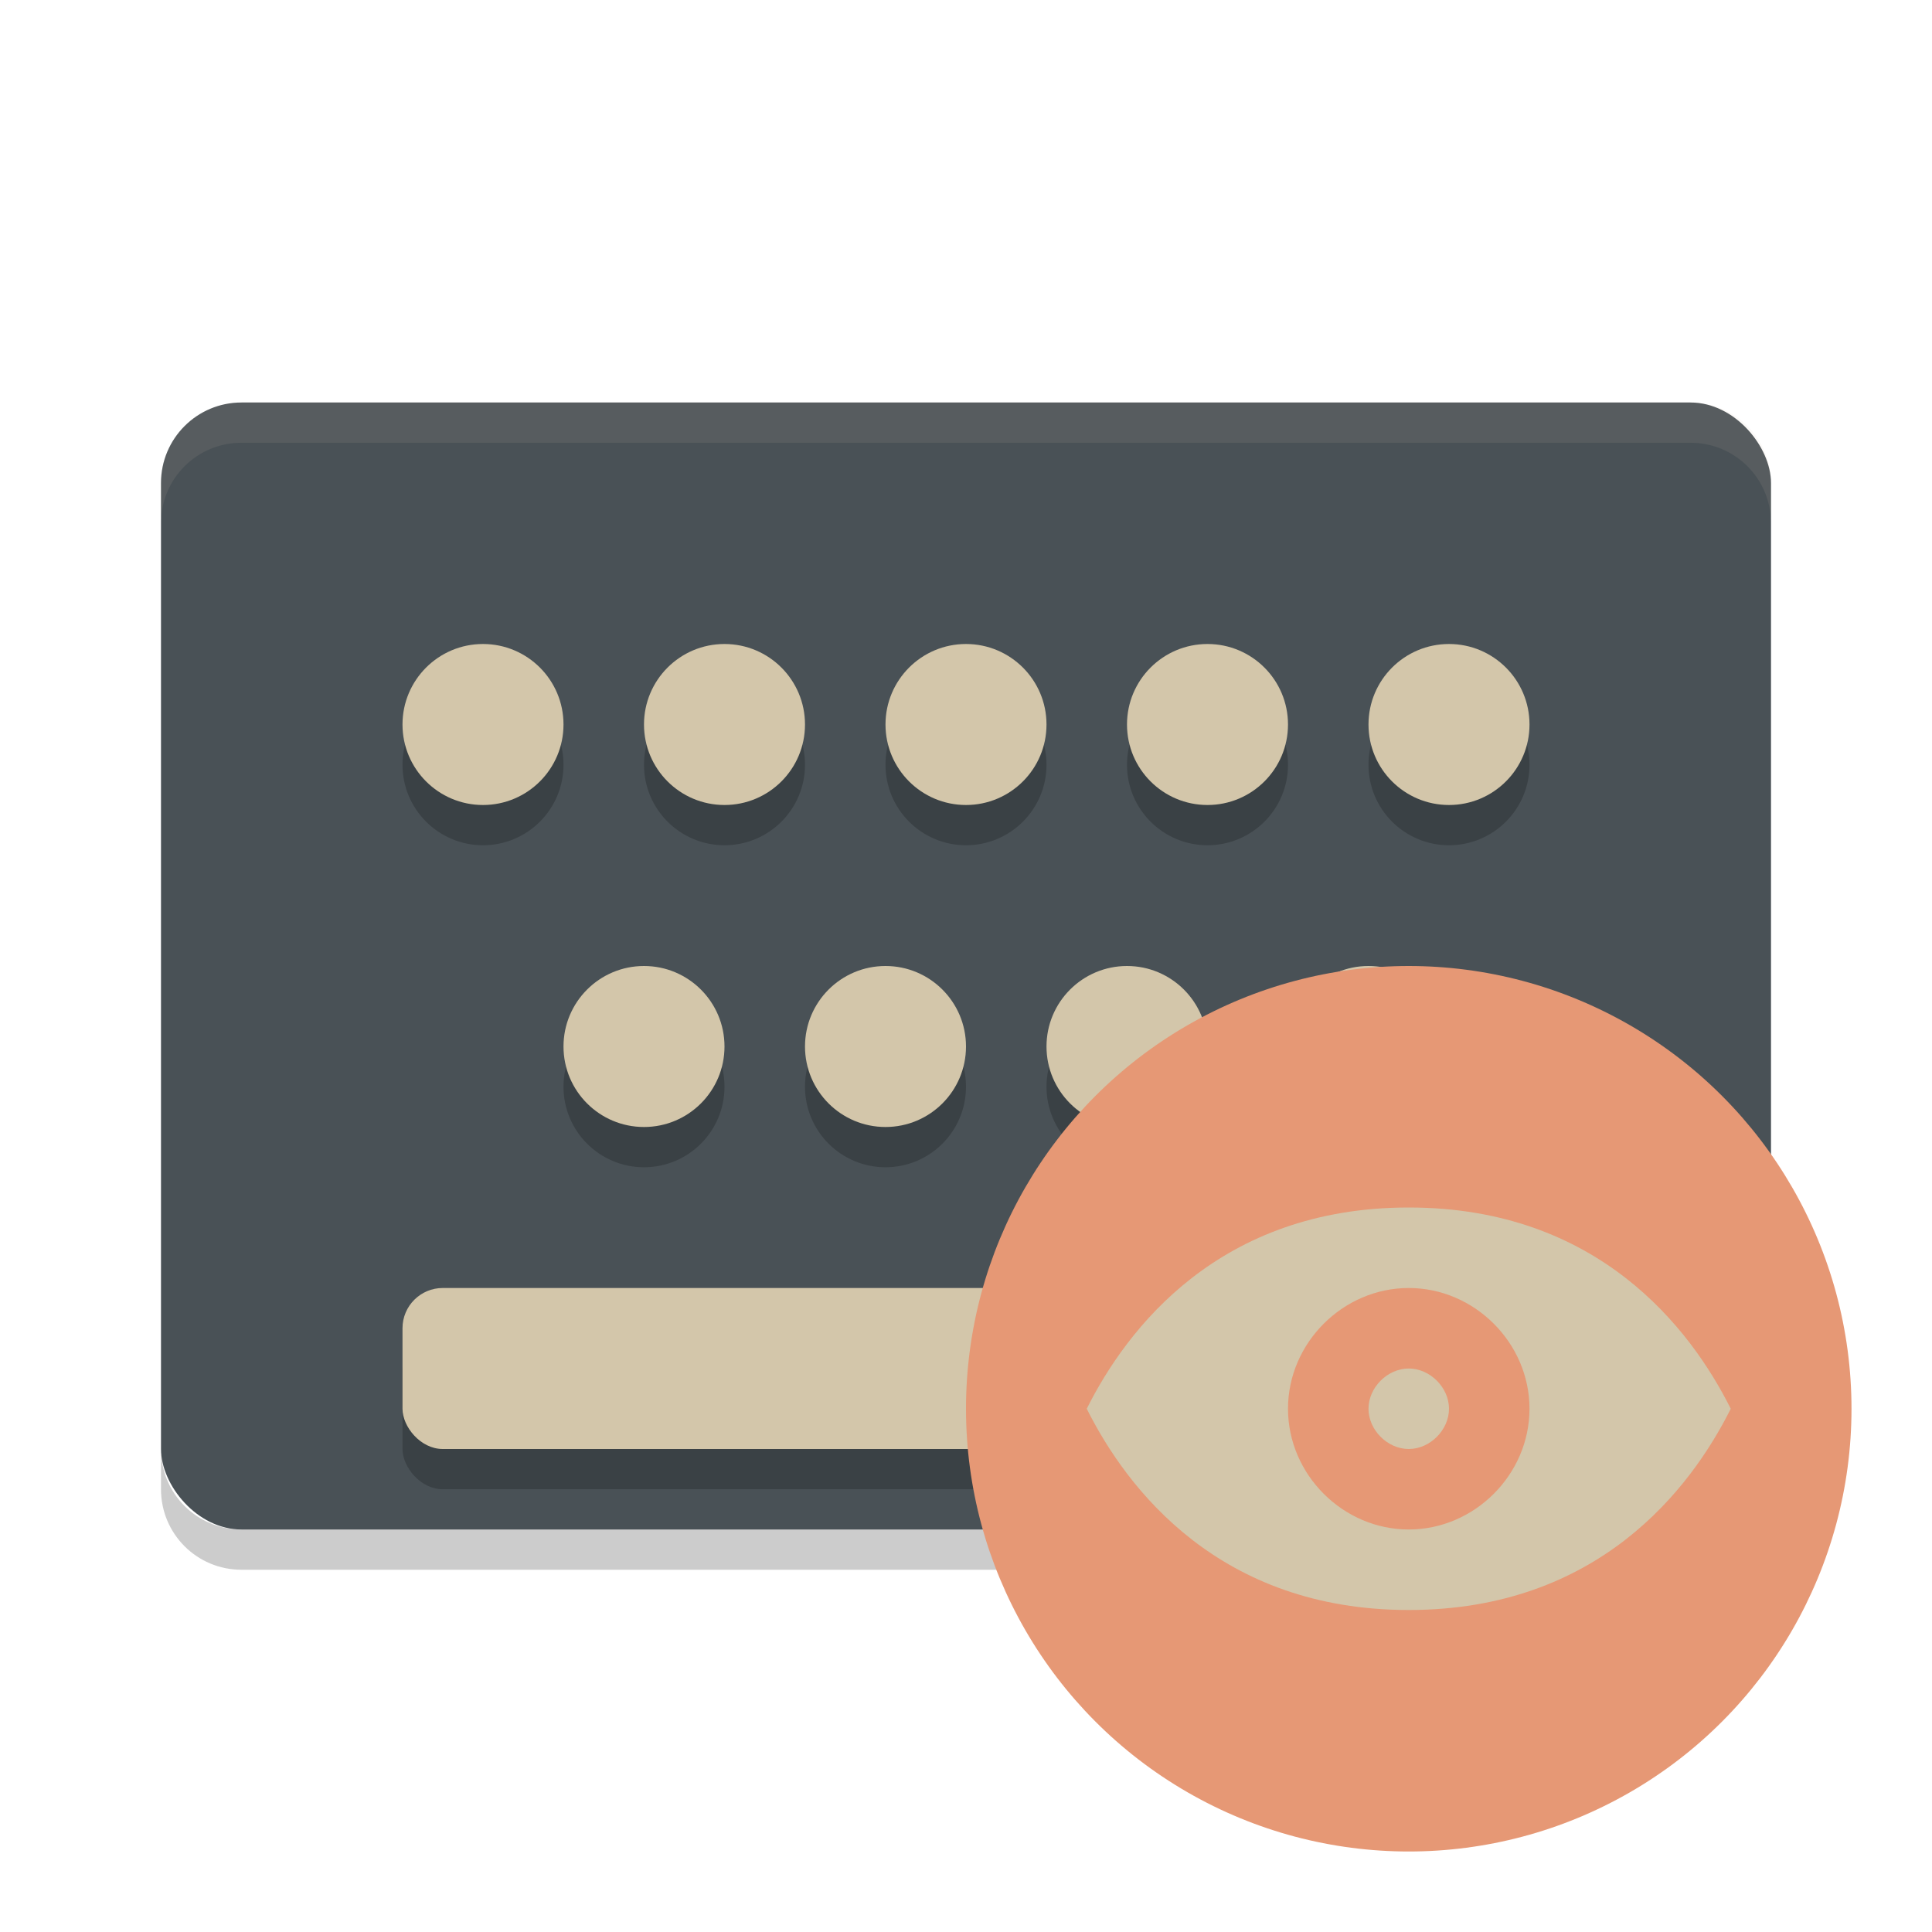 <svg xmlns="http://www.w3.org/2000/svg" width="24" height="24" version="1">
 <rect style="fill:#495156" width="20" height="14" x="2" y="5" rx="1" ry="1"/>
 <path style="opacity:.1;fill:#d3c6aa" d="m3 5c-0.554 0-1 0.446-1 1v0.5c0-0.554 0.446-1 1-1h18c0.554 0 1 0.446 1 1v-0.5c0-0.554-0.446-1-1-1z"/>
 <path style="opacity:.2" d="m2 18v0.5c0 0.554 0.446 1 1 1h18c0.554 0 1-0.446 1-1v-0.5c0 0.554-0.446 1-1 1h-18c-0.554 0-1-0.446-1-1z"/>
 <circle style="opacity:.2" cx="6" cy="9.5" r="1"/>
 <circle style="opacity:.2" cx="9" cy="9.5" r="1"/>
 <circle style="opacity:.2" cx="12" cy="9.5" r="1"/>
 <circle style="opacity:.2" cx="15" cy="9.5" r="1"/>
 <circle style="opacity:.2" cx="18" cy="9.5" r="1"/>
 <circle style="opacity:.2" cx="8" cy="13.5" r="1"/>
 <circle style="opacity:.2" cx="11" cy="13.5" r="1"/>
 <circle style="opacity:.2" cx="14" cy="13.5" r="1"/>
 <circle style="opacity:.2" cx="17" cy="13.5" r="1"/>
 <rect style="opacity:.2" width="14" height="2" x="5" y="16.5" rx=".5" ry=".5"/>
 <circle style="fill:#d3c6aa" cx="6" cy="9" r="1"/>
 <circle style="fill:#d3c6aa" cx="9" cy="9" r="1"/>
 <circle style="fill:#d3c6aa" cx="12" cy="9" r="1"/>
 <circle style="fill:#d3c6aa" cx="15" cy="9" r="1"/>
 <circle style="fill:#d3c6aa" cx="18" cy="9" r="1"/>
 <circle style="fill:#d3c6aa" cx="8" cy="13" r="1"/>
 <circle style="fill:#d3c6aa" cx="11" cy="13" r="1"/>
 <circle style="fill:#d3c6aa" cx="14" cy="13" r="1"/>
 <circle style="fill:#d3c6aa" cx="17" cy="13" r="1"/>
 <rect style="fill:#d3c6aa" width="14" height="2" x="5" y="16" rx=".5" ry=".5"/>
 <circle style="fill:#e69875" cx="17.5" cy="17.5" r="5.5"/>
 <path style="fill:#d3c6aa" d="m17.5 15c-2.35 0-3.5 1.5-4 2.5 0.5 1 1.65 2.5 4 2.5s3.5-1.5 4-2.5c-0.5-1-1.65-2.5-4-2.5zm0 1c0.817 0 1.5 0.683 1.5 1.5s-0.683 1.5-1.5 1.5-1.5-0.683-1.5-1.5 0.683-1.5 1.5-1.5zm0 1c-0.264 0-0.5 0.236-0.5 0.5s0.236 0.5 0.5 0.5 0.5-0.236 0.5-0.5-0.236-0.5-0.5-0.5z"/>
</svg>
